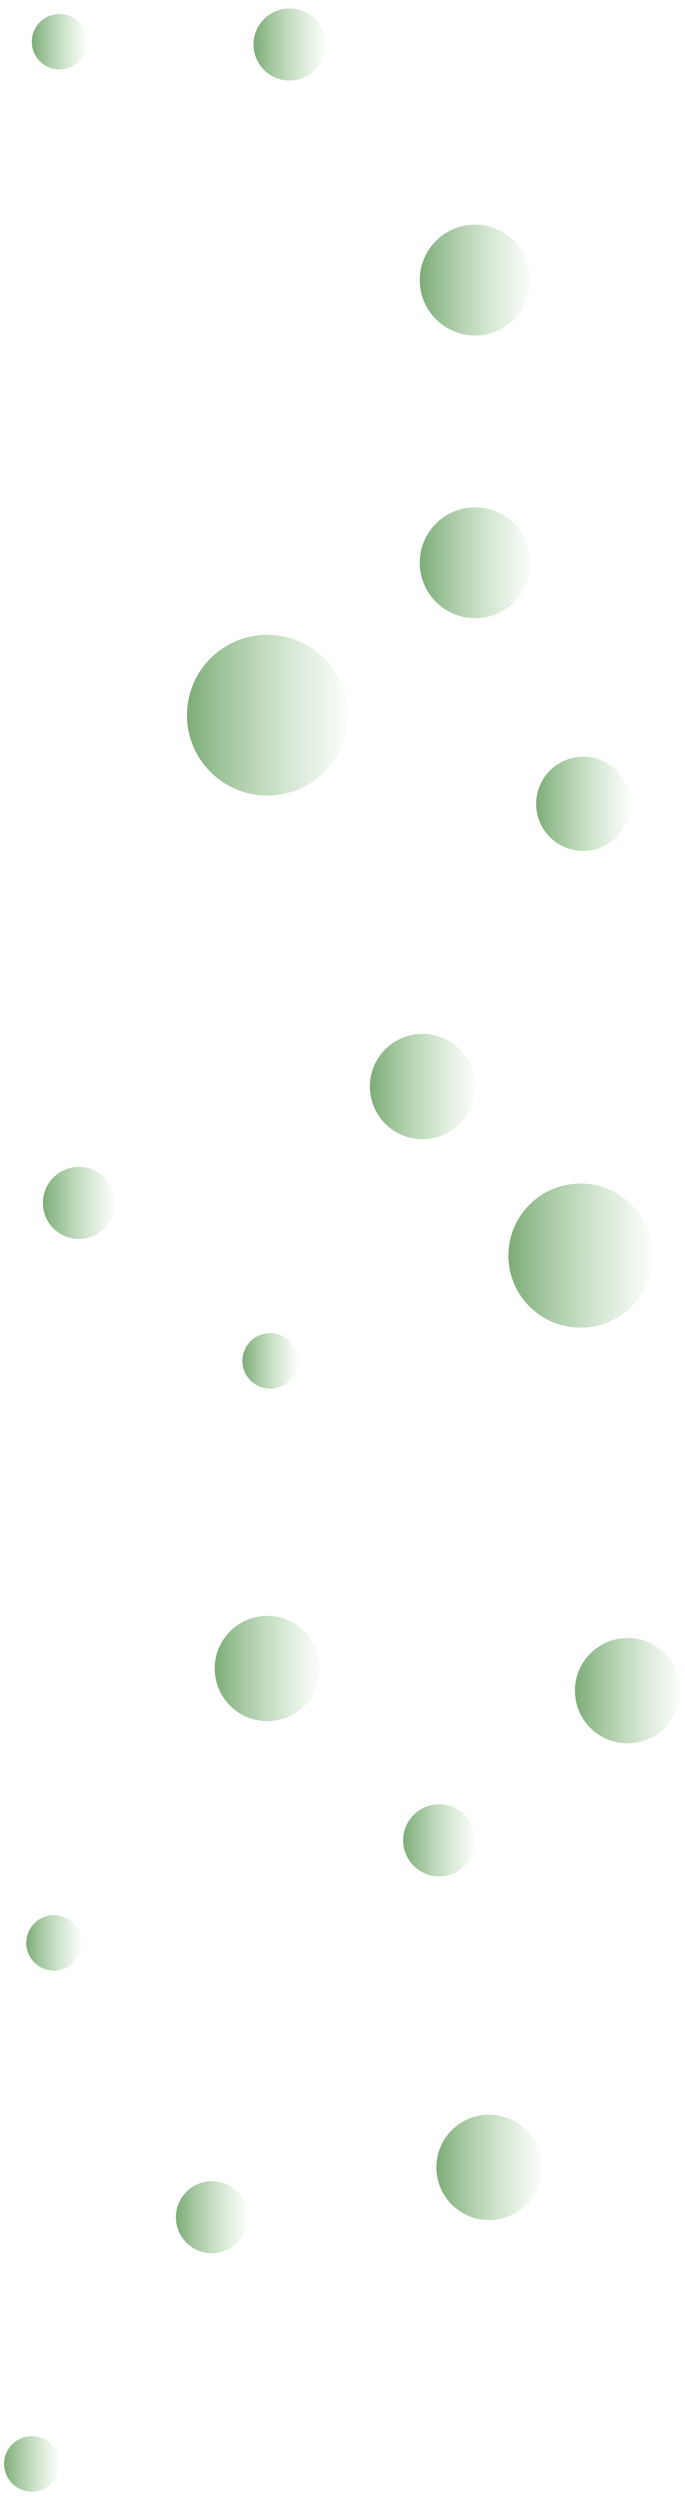 <svg width="77" height="281" viewBox="0 0 77 281" fill="none" xmlns="http://www.w3.org/2000/svg">
<g opacity="0.7">
<circle cx="6.23" cy="6.23" r="6.23" transform="matrix(-1 0 0 1 59.644 25.249)" fill="url(#paint0_linear_1_395)"/>
<circle cx="6.23" cy="6.23" r="6.23" transform="matrix(-1 0 0 1 59.644 57.021)" fill="url(#paint1_linear_1_395)"/>
<circle cx="9.033" cy="9.033" r="9.033" transform="matrix(-1 0 0 1 39.085 71.349)" fill="url(#paint2_linear_1_395)"/>
<circle cx="5.295" cy="5.295" r="5.295" transform="matrix(-1 0 0 1 70.857 85.054)" fill="url(#paint3_linear_1_395)"/>
<circle cx="5.918" cy="5.918" r="5.918" transform="matrix(-1 0 0 1 53.414 116.203)" fill="url(#paint4_linear_1_395)"/>
<circle cx="5.918" cy="5.918" r="5.918" transform="matrix(-1 0 0 1 76.464 184.107)" fill="url(#paint5_linear_1_395)"/>
<circle cx="5.918" cy="5.918" r="5.918" transform="matrix(-1 0 0 1 35.971 181.615)" fill="url(#paint6_linear_1_395)"/>
<circle cx="5.918" cy="5.918" r="5.918" transform="matrix(-1 0 0 1 60.89 237.683)" fill="url(#paint7_linear_1_395)"/>
<circle cx="4.049" cy="4.049" r="4.049" transform="matrix(-1 0 0 1 12.921 131.155)" fill="url(#paint8_linear_1_395)"/>
<circle cx="4.049" cy="4.049" r="4.049" transform="matrix(-1 0 0 1 53.414 202.797)" fill="url(#paint9_linear_1_395)"/>
<circle cx="4.049" cy="4.049" r="4.049" transform="matrix(-1 0 0 1 27.872 245.159)" fill="url(#paint10_linear_1_395)"/>
<circle cx="3.115" cy="3.115" r="3.115" transform="matrix(-1 0 0 1 33.478 149.844)" fill="url(#paint11_linear_1_395)"/>
<circle cx="3.115" cy="3.115" r="3.115" transform="matrix(-1 0 0 1 9.183 215.256)" fill="url(#paint12_linear_1_395)"/>
<circle cx="3.115" cy="3.115" r="3.115" transform="matrix(-1 0 0 1 6.69 273.816)" fill="url(#paint13_linear_1_395)"/>
<circle cx="8.099" cy="8.099" r="8.099" transform="matrix(-1 0 0 1 73.349 133.024)" fill="url(#paint14_linear_1_395)"/>
<circle cx="4.049" cy="4.049" r="4.049" transform="matrix(-1 0 0 1 36.594 0.953)" fill="url(#paint15_linear_1_395)"/>
<circle cx="3.115" cy="3.115" r="3.115" transform="matrix(-1 0 0 1 9.806 1.576)" fill="url(#paint16_linear_1_395)"/>
</g>
<defs>
<linearGradient id="paint0_linear_1_395" x1="13.066" y1="4.945" x2="-0.546" y2="4.945" gradientUnits="userSpaceOnUse">
<stop stop-color="#3A8132"/>
<stop offset="1" stop-color="#73B86B" stop-opacity="0"/>
</linearGradient>
<linearGradient id="paint1_linear_1_395" x1="13.066" y1="4.945" x2="-0.546" y2="4.945" gradientUnits="userSpaceOnUse">
<stop stop-color="#3A8132"/>
<stop offset="1" stop-color="#73B86B" stop-opacity="0"/>
</linearGradient>
<linearGradient id="paint2_linear_1_395" x1="18.945" y1="7.17" x2="-0.791" y2="7.17" gradientUnits="userSpaceOnUse">
<stop stop-color="#3A8132"/>
<stop offset="1" stop-color="#73B86B" stop-opacity="0"/>
</linearGradient>
<linearGradient id="paint3_linear_1_395" x1="11.106" y1="4.203" x2="-0.464" y2="4.203" gradientUnits="userSpaceOnUse">
<stop stop-color="#3A8132"/>
<stop offset="1" stop-color="#73B86B" stop-opacity="0"/>
</linearGradient>
<linearGradient id="paint4_linear_1_395" x1="12.412" y1="4.697" x2="-0.518" y2="4.697" gradientUnits="userSpaceOnUse">
<stop stop-color="#3A8132"/>
<stop offset="1" stop-color="#73B86B" stop-opacity="0"/>
</linearGradient>
<linearGradient id="paint5_linear_1_395" x1="12.412" y1="4.697" x2="-0.518" y2="4.697" gradientUnits="userSpaceOnUse">
<stop stop-color="#3A8132"/>
<stop offset="1" stop-color="#73B86B" stop-opacity="0"/>
</linearGradient>
<linearGradient id="paint6_linear_1_395" x1="12.412" y1="4.697" x2="-0.518" y2="4.697" gradientUnits="userSpaceOnUse">
<stop stop-color="#3A8132"/>
<stop offset="1" stop-color="#73B86B" stop-opacity="0"/>
</linearGradient>
<linearGradient id="paint7_linear_1_395" x1="12.412" y1="4.697" x2="-0.518" y2="4.697" gradientUnits="userSpaceOnUse">
<stop stop-color="#3A8132"/>
<stop offset="1" stop-color="#73B86B" stop-opacity="0"/>
</linearGradient>
<linearGradient id="paint8_linear_1_395" x1="8.493" y1="3.214" x2="-0.355" y2="3.214" gradientUnits="userSpaceOnUse">
<stop stop-color="#3A8132"/>
<stop offset="1" stop-color="#73B86B" stop-opacity="0"/>
</linearGradient>
<linearGradient id="paint9_linear_1_395" x1="8.493" y1="3.214" x2="-0.355" y2="3.214" gradientUnits="userSpaceOnUse">
<stop stop-color="#3A8132"/>
<stop offset="1" stop-color="#73B86B" stop-opacity="0"/>
</linearGradient>
<linearGradient id="paint10_linear_1_395" x1="8.493" y1="3.214" x2="-0.355" y2="3.214" gradientUnits="userSpaceOnUse">
<stop stop-color="#3A8132"/>
<stop offset="1" stop-color="#73B86B" stop-opacity="0"/>
</linearGradient>
<linearGradient id="paint11_linear_1_395" x1="6.533" y1="2.472" x2="-0.273" y2="2.472" gradientUnits="userSpaceOnUse">
<stop stop-color="#3A8132"/>
<stop offset="1" stop-color="#73B86B" stop-opacity="0"/>
</linearGradient>
<linearGradient id="paint12_linear_1_395" x1="6.533" y1="2.472" x2="-0.273" y2="2.472" gradientUnits="userSpaceOnUse">
<stop stop-color="#3A8132"/>
<stop offset="1" stop-color="#73B86B" stop-opacity="0"/>
</linearGradient>
<linearGradient id="paint13_linear_1_395" x1="6.533" y1="2.472" x2="-0.273" y2="2.472" gradientUnits="userSpaceOnUse">
<stop stop-color="#3A8132"/>
<stop offset="1" stop-color="#73B86B" stop-opacity="0"/>
</linearGradient>
<linearGradient id="paint14_linear_1_395" x1="16.985" y1="6.428" x2="-0.709" y2="6.428" gradientUnits="userSpaceOnUse">
<stop stop-color="#3A8132"/>
<stop offset="1" stop-color="#73B86B" stop-opacity="0"/>
</linearGradient>
<linearGradient id="paint15_linear_1_395" x1="8.493" y1="3.214" x2="-0.355" y2="3.214" gradientUnits="userSpaceOnUse">
<stop stop-color="#3A8132"/>
<stop offset="1" stop-color="#73B86B" stop-opacity="0"/>
</linearGradient>
<linearGradient id="paint16_linear_1_395" x1="6.533" y1="2.472" x2="-0.273" y2="2.472" gradientUnits="userSpaceOnUse">
<stop stop-color="#3A8132"/>
<stop offset="1" stop-color="#73B86B" stop-opacity="0"/>
</linearGradient>
</defs>
</svg>
